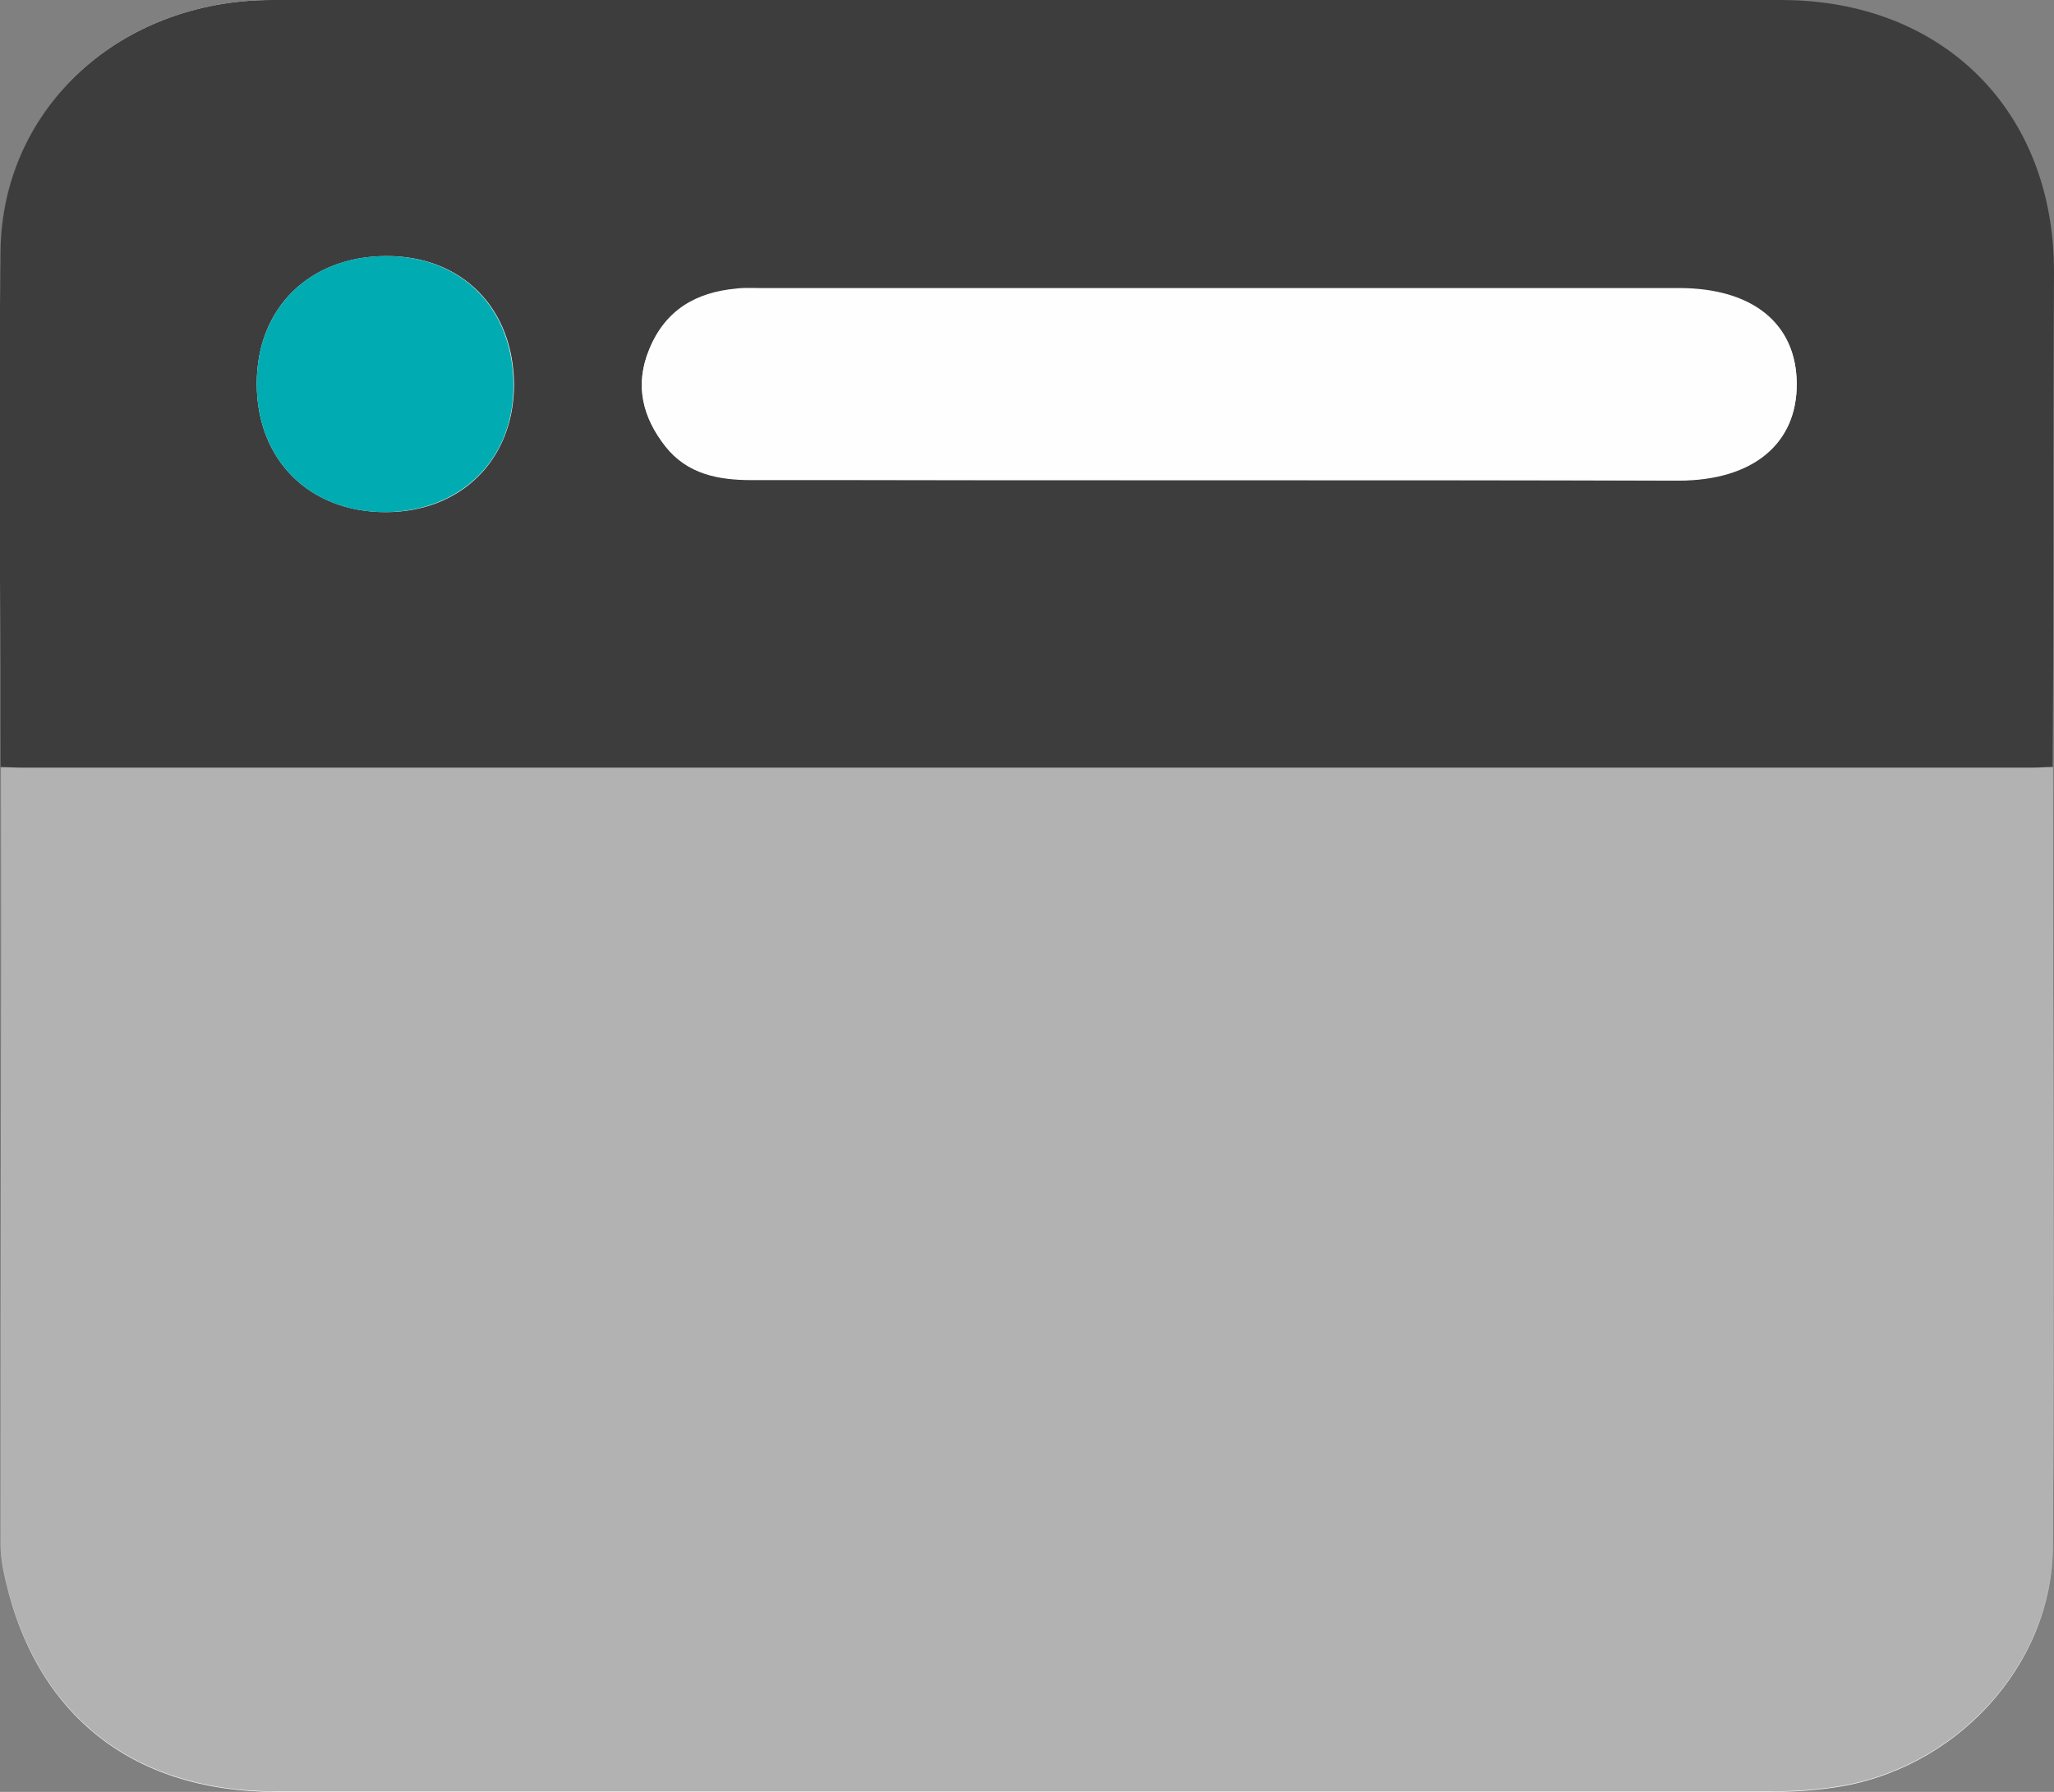 <svg width="94" height="82" viewBox="0 0 94 82" fill="none" xmlns="http://www.w3.org/2000/svg">
<rect x="0" y="0" width="94" height="82" fill="#808080" stroke="none"/>
<g clip-path="url(#clip0_202_9493)">
<path d="M0.049 35.105C0.049 46.969 0.025 58.857 0.025 70.722C0.025 71.039 0.073 71.381 0.122 71.698C1.395 78.289 5.9 82 12.631 82C35.421 82 58.212 82 81.002 82C81.981 82 82.935 81.951 83.915 81.805C89.447 81.023 93.927 76.263 93.951 70.746C94.025 58.882 93.951 46.993 93.951 35.129C93.951 27.561 93.976 20.018 93.976 12.45C93.976 5.102 88.908 0.049 81.54 0.024C77.55 0.024 73.56 0.024 69.545 0.024C50.525 0 31.48 0 12.46 0C5.508 0 0.122 4.907 0.049 11.449C-0.049 19.334 0.025 27.219 0.049 35.105Z" fill="#FEFEFE"/>
<path d="M93.951 35.105C93.951 46.969 94.024 58.857 93.951 70.722C93.927 76.239 89.447 80.999 83.915 81.78C82.935 81.927 81.981 81.976 81.001 81.976C58.211 81.976 35.421 81.976 12.631 81.976C5.899 81.976 1.395 78.265 0.122 71.674C0.073 71.356 0.024 71.039 0.024 70.697C0.024 58.833 0.024 46.944 0.049 35.08C0.367 35.08 0.71 35.105 1.028 35.105C31.676 35.105 62.324 35.105 92.996 35.105C93.314 35.129 93.633 35.129 93.951 35.105Z" fill="black" fill-opacity="0.3"/>
<path d="M93.951 35.105C93.633 35.105 93.29 35.129 92.972 35.129C62.324 35.129 31.676 35.129 1.004 35.129C0.685 35.129 0.343 35.105 0.024 35.105C0.024 27.219 -0.073 19.334 0.024 11.449C0.122 4.907 5.508 0 12.46 0C31.505 0 50.525 0 69.57 0C73.56 0 77.55 0 81.565 0C88.933 0.024 94 5.078 94 12.426C93.975 19.994 93.975 27.561 93.951 35.105ZM55.666 21.971C62.716 21.971 69.766 21.971 76.816 21.971C80.218 21.971 82.25 20.286 82.225 17.528C82.201 14.794 80.194 13.182 76.84 13.182C62.813 13.182 48.812 13.182 34.785 13.182C34.418 13.182 34.05 13.158 33.683 13.207C31.847 13.378 30.452 14.183 29.718 15.966C29.032 17.601 29.424 19.09 30.452 20.409C31.456 21.678 32.876 21.946 34.393 21.946C41.492 21.971 48.591 21.971 55.666 21.971ZM11.75 17.552C11.75 21.043 14.149 23.436 17.649 23.436C21.101 23.436 23.5 21.043 23.524 17.65C23.524 14.135 21.174 11.718 17.698 11.718C14.173 11.718 11.75 14.086 11.75 17.552Z" fill="#3D3D3D"/>
<path d="M55.666 21.971C48.567 21.971 41.492 21.971 34.393 21.971C32.876 21.971 31.456 21.702 30.452 20.433C29.399 19.09 29.032 17.625 29.718 15.99C30.452 14.208 31.848 13.402 33.683 13.231C34.051 13.207 34.418 13.207 34.785 13.207C48.812 13.207 62.814 13.207 76.84 13.207C80.194 13.207 82.201 14.818 82.226 17.552C82.25 20.311 80.218 21.995 76.816 21.995C69.79 21.971 62.74 21.971 55.666 21.971Z" fill="#FEFEFE"/>
<path d="M11.75 17.552C11.75 14.086 14.173 11.718 17.674 11.718C21.15 11.718 23.5 14.135 23.5 17.65C23.5 21.043 21.077 23.411 17.625 23.436C14.149 23.436 11.75 21.043 11.75 17.552Z" fill="#01ABB2"/>
</g>
<defs>
<clipPath id="clip0_202_9493">
<rect width="94" height="82" fill="white"/>
</clipPath>
</defs>
</svg>
